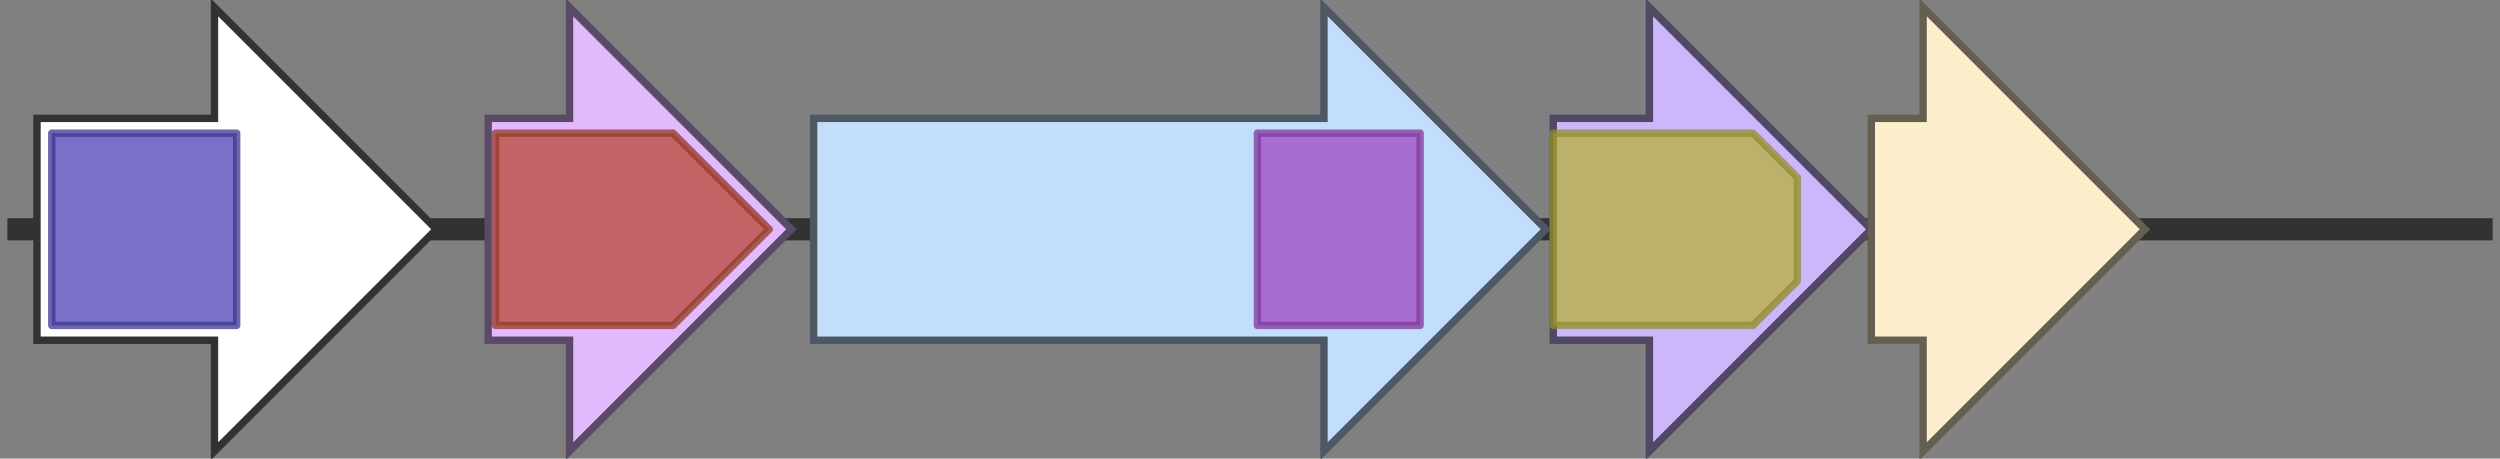 <svg version="1.1" baseProfile="full" xmlns="http://www.w3.org/2000/svg" width="338" height="62">
	<rect width="100%" height="100%" fill="#808080" stroke="none"/>
	<line x1="1" y1="31" x2="337" y2="31" style="stroke:rgb(50,50,50); stroke-width:3 "/>
	<g>
		<polygon class="NoName" points="5,16 29,16 29,1 59,31 29,61 29,46 5,46" fill="rgb(255,255,255)" fill-opacity="1.0" stroke="rgb(50,50,50)" stroke-width="1" />
		<g>
			<title>PF03372</title>
			<rect class="PF03372" x="7" y="18" stroke-linejoin="round" width="25" height="26" fill="rgb(76,66,180)" stroke="rgb(60,52,144)" stroke-width="1" opacity="0.75" />
		</g>
	</g>
	<g>
		<title>vioA</title>
		<polygon class="vioA" points="66,16 77,16 77,1 107,31 77,61 77,46 66,46" fill="rgb(226,185,253)" fill-opacity="1.0" stroke="rgb(90,74,101)" stroke-width="1" />
		<g>
			<title>PF01593</title>
			<polygon class="PF01593" points="67,18 91,18 104,31 91,44 67,44" stroke-linejoin="round" width="39" height="26" fill="rgb(184,74,52)" stroke="rgb(147,59,41)" stroke-width="1" opacity="0.75" />
		</g>
	</g>
	<g>
		<title>vioB</title>
		<polygon class="vioB" points="110,16 179,16 179,1 209,31 179,61 179,46 110,46" fill="rgb(194,222,251)" fill-opacity="1.0" stroke="rgb(77,88,100)" stroke-width="1" />
		<g>
			<title>PF12902</title>
			<rect class="PF12902" x="170" y="18" stroke-linejoin="round" width="22" height="26" fill="rgb(159,71,195)" stroke="rgb(127,56,156)" stroke-width="1" opacity="0.75" />
		</g>
	</g>
	<g>
		<title>vioC</title>
		<polygon class="vioC" points="210,16 223,16 223,1 253,31 223,61 223,46 210,46" fill="rgb(204,182,252)" fill-opacity="1.0" stroke="rgb(81,72,100)" stroke-width="1" />
		<g>
			<title>PF01494</title>
			<polygon class="PF01494" points="210,18 237,18 243,24 243,38 237,44 210,44" stroke-linejoin="round" width="33" height="26" fill="rgb(182,175,59)" stroke="rgb(145,140,47)" stroke-width="1" opacity="0.75" />
		</g>
	</g>
	<g>
		<title>vioD</title>
		<polygon class="vioD" points="253,16 260,16 260,1 290,31 260,61 260,46 253,46" fill="rgb(253,239,204)" fill-opacity="1.0" stroke="rgb(101,95,81)" stroke-width="1" />
	</g>
</svg>

